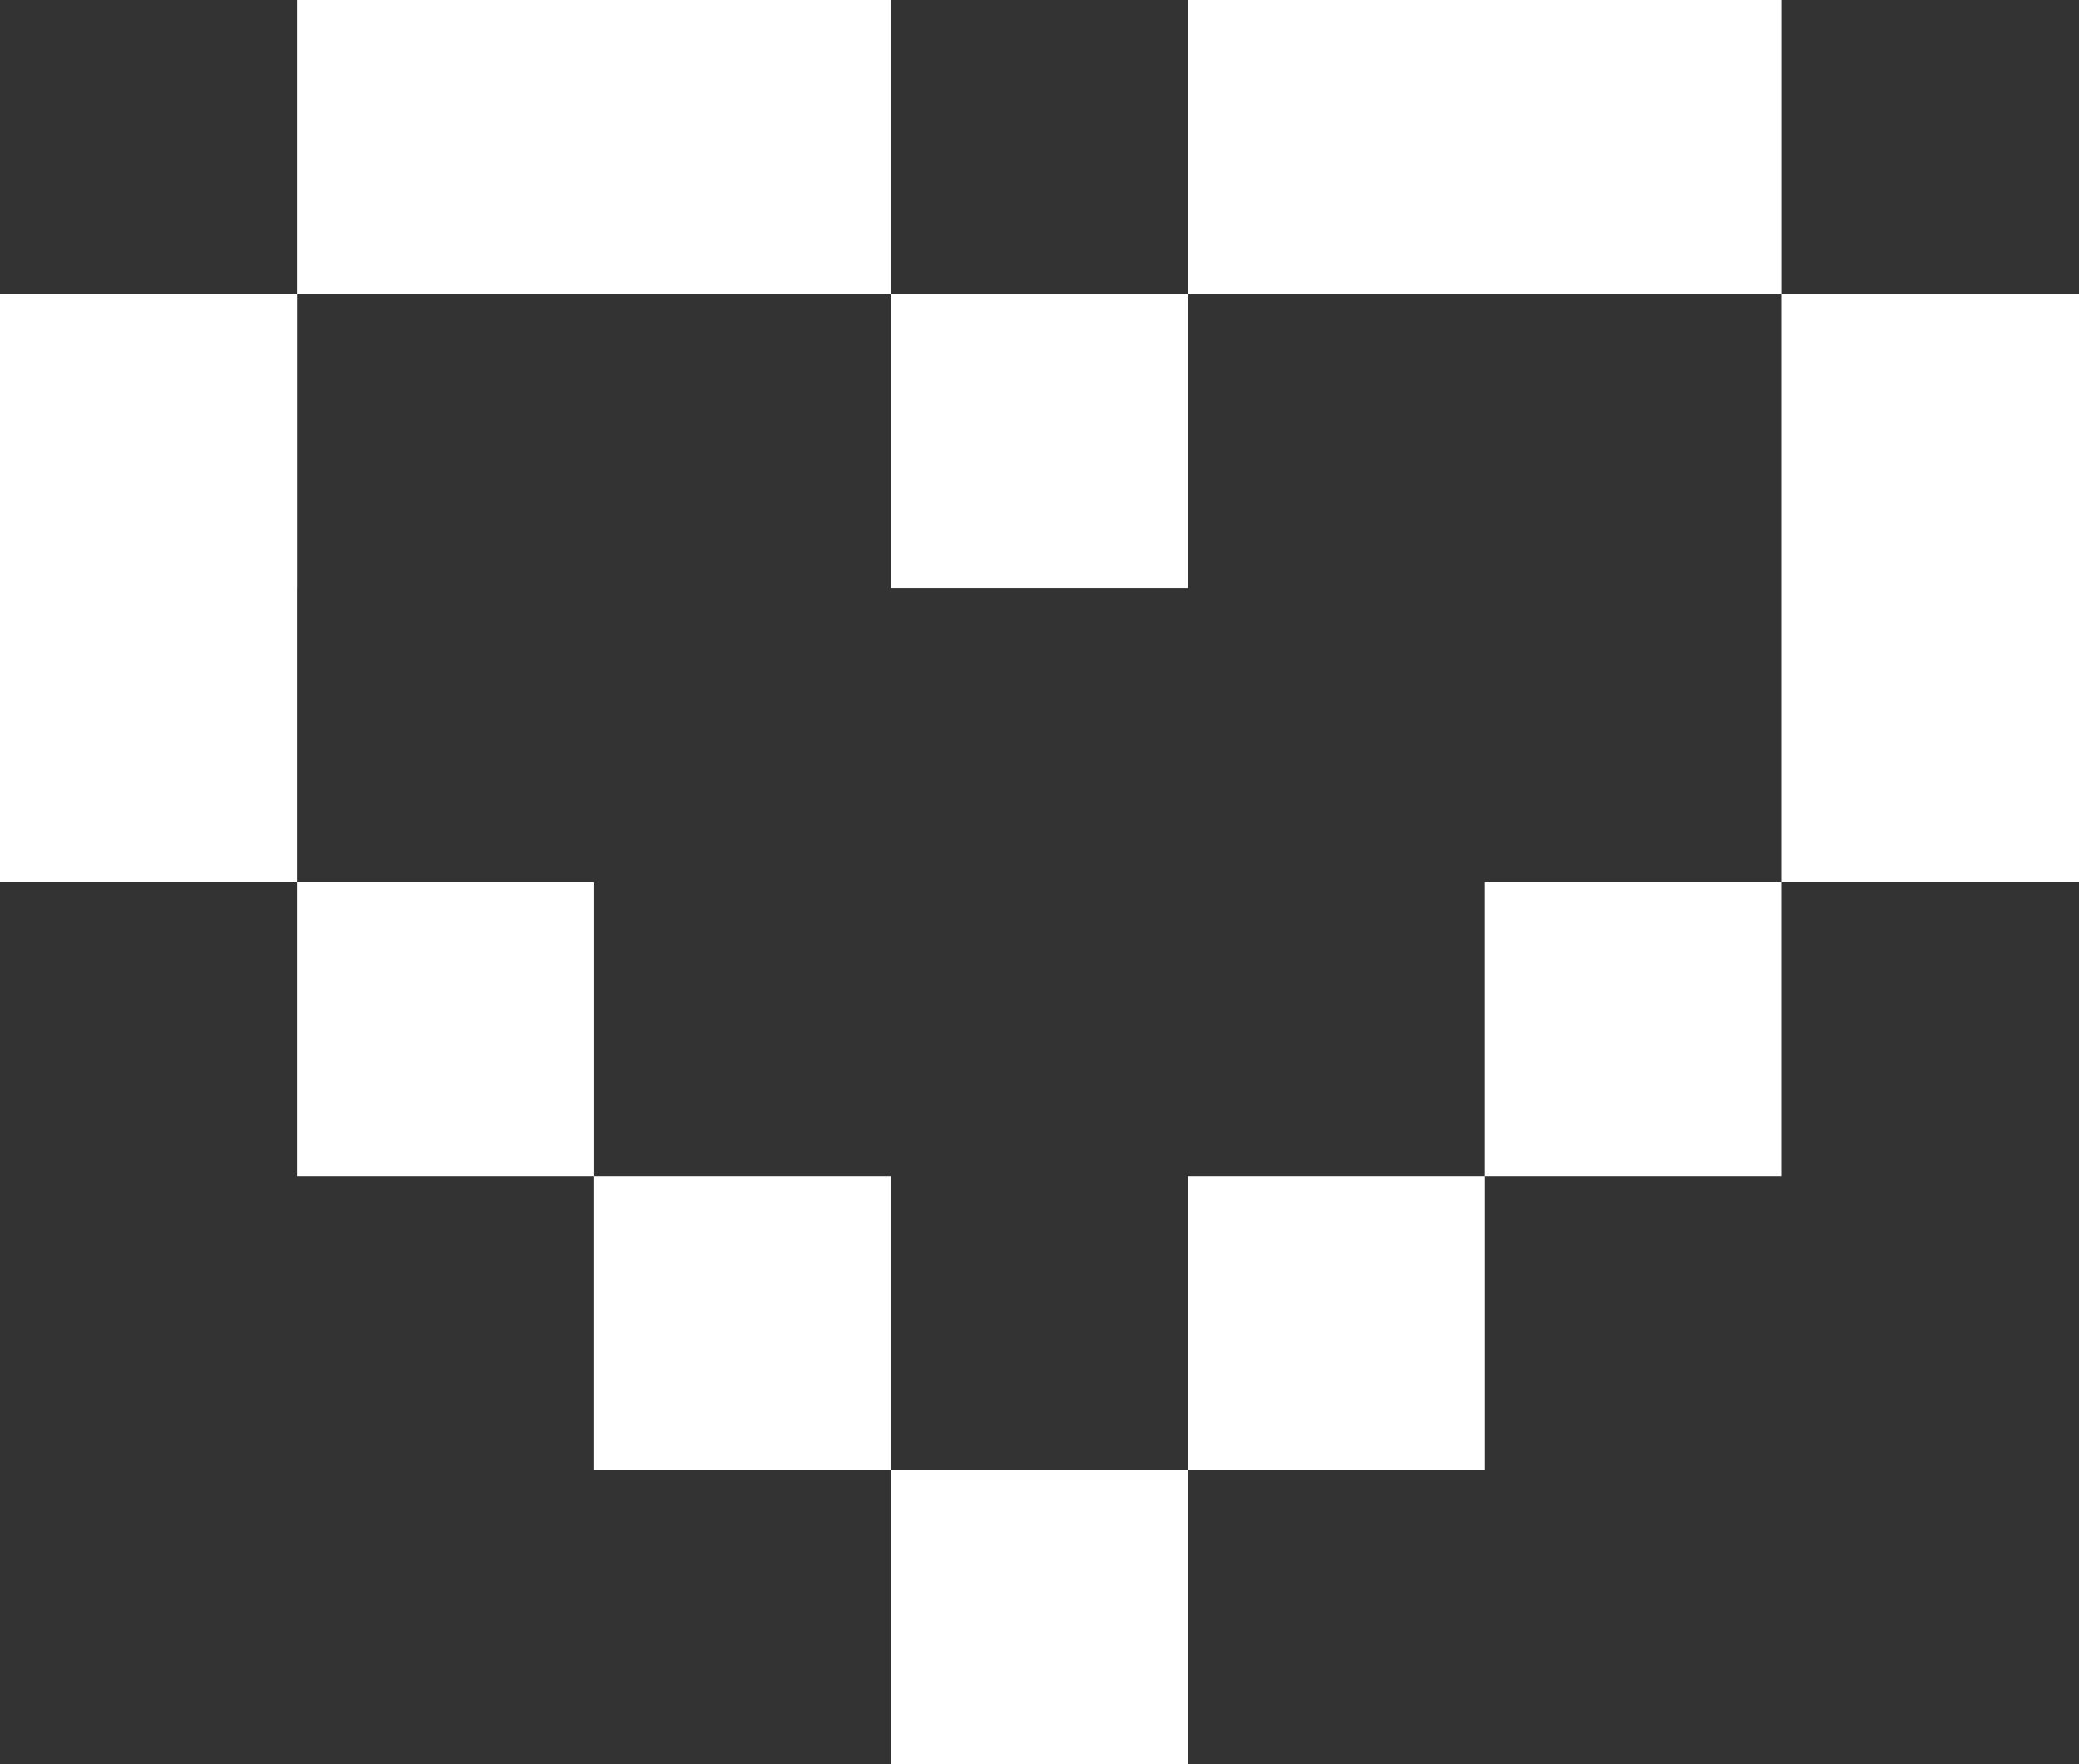 <svg width="33" height="28" fill="none" xmlns="http://www.w3.org/2000/svg"><rect width="100%" height="100%" fill="#333333" stroke="none"/><g clip-path="url(#a)" fill="#fff"><path d="M14.143 23.338h-4.72v-4.671h4.72v4.671Zm-4.719-4.671h-4.71v-4.662h4.71v4.662Zm-4.71-9.334v4.672H-.005V4.67h4.72v4.662Zm23.567-4.662H33v9.334h-4.719V4.67Zm0 9.334v4.662h-4.71v-4.662h4.71Zm-4.709 4.662v4.671h-4.72v-4.671h4.72ZM18.852 28h-4.71v-4.662h4.71V28Z"/><path d="M4.714 4.671V0h9.429v4.671H4.714Zm14.138 0V0h9.43v4.671h-9.43Zm-4.709 4.662V4.671h4.71v4.662h-4.71Z"/></g><defs><clipPath id="a"><path fill="#fff" transform="matrix(-1 0 0 1 33 0)" d="M0 0h33v28H0z"/></clipPath></defs></svg>